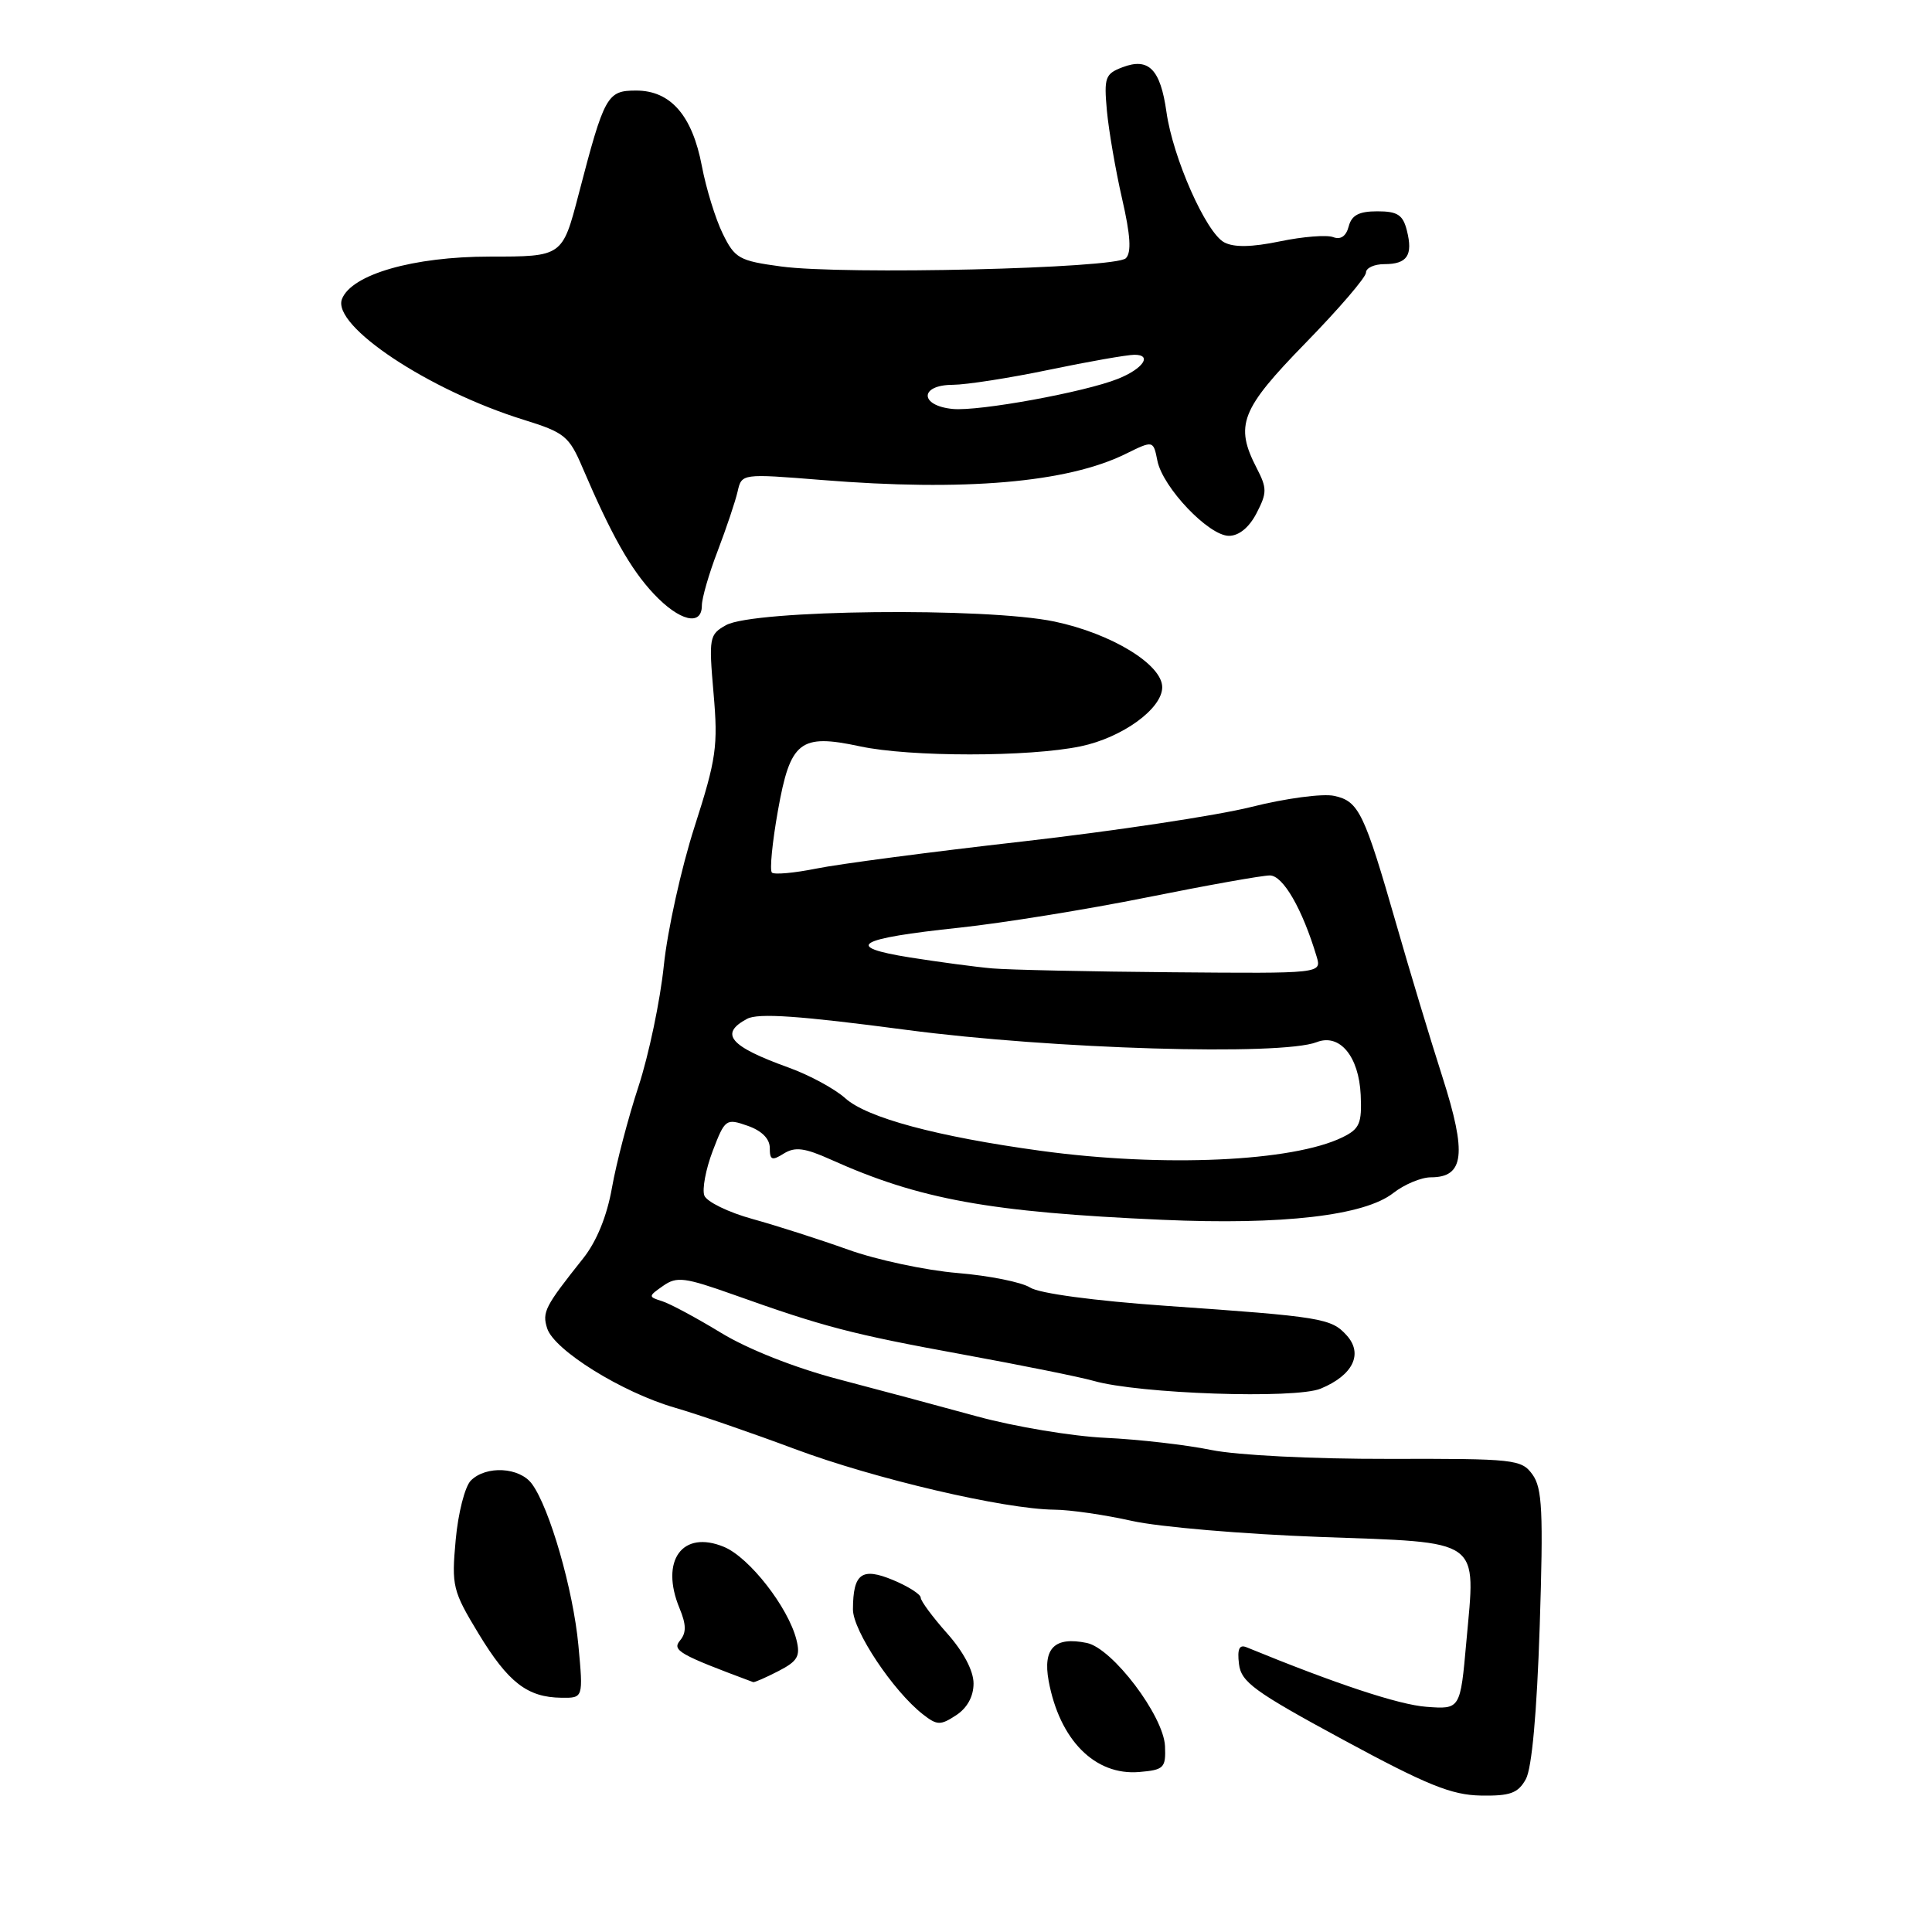 <?xml version="1.0" encoding="UTF-8" standalone="no"?>
<!DOCTYPE svg PUBLIC "-//W3C//DTD SVG 1.1//EN" "http://www.w3.org/Graphics/SVG/1.1/DTD/svg11.dtd" >
<svg xmlns="http://www.w3.org/2000/svg" xmlns:xlink="http://www.w3.org/1999/xlink" version="1.1" viewBox="0 0 256 256">
 <g >
 <path fill="currentColor"
d=" M 202.18 235.75 C 202.98 234.31 203.64 227.00 204.02 215.50 C 204.51 200.25 204.36 197.18 203.06 195.38 C 201.60 193.37 200.72 193.27 184.01 193.31 C 173.97 193.33 163.94 192.83 160.50 192.13 C 157.20 191.45 150.90 190.73 146.50 190.52 C 142.10 190.32 134.45 189.04 129.50 187.69 C 124.55 186.33 116.22 184.10 111.00 182.73 C 105.34 181.24 99.11 178.78 95.58 176.63 C 92.33 174.65 88.80 172.75 87.75 172.42 C 85.88 171.83 85.88 171.77 87.87 170.38 C 89.68 169.11 90.72 169.25 97.20 171.55 C 109.17 175.82 112.83 176.78 127.61 179.48 C 135.37 180.90 143.15 182.47 144.90 182.97 C 150.88 184.69 171.63 185.40 175.00 184.00 C 179.28 182.23 180.66 179.39 178.44 176.94 C 176.40 174.68 175.15 174.47 154.50 173.03 C 144.95 172.36 137.70 171.38 136.50 170.61 C 135.40 169.90 131.07 169.03 126.87 168.68 C 122.67 168.33 116.15 166.94 112.37 165.58 C 108.59 164.23 102.89 162.40 99.70 161.52 C 96.51 160.64 93.65 159.24 93.33 158.42 C 93.02 157.60 93.51 154.95 94.43 152.53 C 96.06 148.27 96.20 148.17 99.06 149.17 C 100.93 149.82 102.00 150.89 102.00 152.11 C 102.00 153.72 102.29 153.84 103.86 152.85 C 105.35 151.93 106.62 152.09 110.11 153.66 C 121.86 158.94 131.14 160.62 154.00 161.63 C 169.95 162.34 180.81 161.08 184.62 158.08 C 186.08 156.94 188.32 156.00 189.60 156.00 C 194.02 156.00 194.38 152.88 191.14 142.74 C 189.51 137.66 186.76 128.55 185.03 122.50 C 180.76 107.65 180.05 106.17 176.80 105.46 C 175.29 105.12 170.35 105.78 165.78 106.93 C 161.23 108.07 147.60 110.12 135.50 111.50 C 123.40 112.87 111.10 114.49 108.17 115.09 C 105.24 115.68 102.59 115.92 102.28 115.62 C 101.97 115.31 102.33 111.61 103.08 107.41 C 104.72 98.20 106.00 97.19 113.93 98.89 C 120.57 100.32 136.38 100.32 143.20 98.89 C 148.71 97.74 154.00 93.91 154.00 91.06 C 154.00 88.05 147.28 83.95 139.73 82.36 C 130.65 80.45 99.84 80.79 96.19 82.84 C 93.98 84.08 93.91 84.49 94.55 91.87 C 95.16 98.86 94.92 100.55 92.03 109.55 C 90.27 115.02 88.44 123.30 87.96 127.94 C 87.48 132.58 85.97 139.78 84.61 143.94 C 83.24 148.10 81.66 154.14 81.09 157.37 C 80.43 161.13 79.06 164.49 77.28 166.73 C 72.19 173.13 71.82 173.85 72.50 176.01 C 73.42 178.90 82.39 184.48 89.37 186.51 C 92.51 187.42 99.67 189.89 105.29 191.99 C 115.87 195.95 133.06 199.97 139.69 200.04 C 141.79 200.05 146.43 200.73 150.00 201.53 C 153.57 202.33 164.75 203.28 174.84 203.65 C 196.60 204.44 195.54 203.69 194.30 217.52 C 193.50 226.50 193.50 226.50 189.00 226.16 C 185.35 225.89 177.02 223.13 165.17 218.27 C 164.21 217.88 163.93 218.50 164.17 220.48 C 164.46 222.89 166.18 224.14 178.00 230.54 C 189.09 236.54 192.34 237.85 196.21 237.92 C 200.11 237.99 201.15 237.61 202.18 235.75 Z  M 154.37 231.38 C 154.19 227.36 147.41 218.40 144.01 217.70 C 139.75 216.82 138.16 218.39 138.95 222.72 C 140.40 230.57 145.09 235.29 150.95 234.80 C 154.23 234.52 154.49 234.26 154.37 231.38 Z  M 129.00 223.07 C 129.00 221.39 127.67 218.87 125.50 216.43 C 123.58 214.27 122.00 212.14 122.00 211.70 C 122.00 211.26 120.36 210.21 118.35 209.37 C 114.19 207.64 113.04 208.47 113.02 213.24 C 113.00 216.05 118.34 224.07 122.28 227.15 C 124.17 228.63 124.61 228.64 126.69 227.28 C 128.16 226.32 129.00 224.79 129.00 223.07 Z  M 76.64 218.00 C 75.95 210.65 72.83 199.81 70.48 196.62 C 68.84 194.40 64.41 194.16 62.39 196.18 C 61.60 196.97 60.70 200.51 60.38 204.06 C 59.82 210.17 59.98 210.80 63.42 216.48 C 67.34 222.94 69.88 224.91 74.39 224.96 C 77.29 225.00 77.29 225.00 76.64 218.00 Z  M 103.14 221.43 C 105.70 220.11 106.08 219.45 105.53 217.27 C 104.45 212.98 99.29 206.36 95.93 204.97 C 90.41 202.68 87.43 206.79 90.04 213.10 C 90.94 215.27 90.96 216.35 90.11 217.37 C 89.02 218.68 89.95 219.22 99.80 222.89 C 99.96 222.95 101.47 222.29 103.14 221.43 Z  M 93.00 80.24 C 93.00 79.27 93.94 76.00 95.10 72.99 C 96.25 69.97 97.44 66.43 97.74 65.12 C 98.28 62.75 98.28 62.75 108.89 63.60 C 127.78 65.13 141.43 63.96 149.16 60.14 C 152.82 58.34 152.82 58.34 153.36 61.05 C 154.07 64.60 160.17 71.00 162.84 71.00 C 164.17 71.00 165.52 69.89 166.50 68.00 C 167.89 65.31 167.90 64.70 166.53 62.05 C 163.58 56.34 164.39 54.27 173.00 45.44 C 177.40 40.93 181.00 36.74 181.00 36.12 C 181.00 35.50 182.10 35.00 183.44 35.00 C 186.46 35.00 187.25 33.83 186.42 30.55 C 185.90 28.47 185.18 28.00 182.51 28.00 C 180.07 28.00 179.10 28.51 178.71 30.00 C 178.37 31.30 177.65 31.80 176.65 31.42 C 175.81 31.10 172.64 31.35 169.61 31.98 C 165.84 32.76 163.50 32.80 162.21 32.11 C 159.80 30.82 155.41 20.91 154.56 14.83 C 153.76 9.17 152.21 7.59 148.74 8.91 C 146.44 9.78 146.27 10.27 146.67 14.68 C 146.92 17.33 147.82 22.57 148.68 26.32 C 149.80 31.19 149.94 33.46 149.18 34.22 C 147.82 35.58 111.81 36.44 103.50 35.31 C 97.93 34.56 97.37 34.24 95.76 30.95 C 94.80 28.99 93.56 24.96 93.00 22.00 C 91.73 15.30 88.86 12.00 84.30 12.00 C 80.44 12.00 80.09 12.62 76.67 25.75 C 74.52 34.00 74.52 34.00 64.89 34.00 C 54.76 34.00 46.57 36.36 45.31 39.63 C 43.95 43.17 56.80 51.71 69.38 55.62 C 74.82 57.31 75.41 57.79 77.19 61.97 C 81.01 70.90 83.55 75.41 86.62 78.68 C 90.02 82.30 93.00 83.03 93.00 80.24 Z  M 137.92 152.49 C 124.16 150.61 114.87 148.11 112.00 145.52 C 110.62 144.28 107.25 142.45 104.50 141.46 C 96.68 138.64 95.28 136.99 98.99 135.00 C 100.47 134.21 105.94 134.59 120.15 136.47 C 139.46 139.02 169.78 139.92 174.47 138.09 C 177.51 136.90 180.06 139.96 180.30 145.08 C 180.47 148.86 180.16 149.58 177.90 150.69 C 171.30 153.93 154.11 154.70 137.92 152.49 Z  M 131.50 128.32 C 129.30 128.13 124.39 127.47 120.59 126.87 C 111.68 125.45 113.47 124.37 127.15 122.92 C 132.84 122.31 144.01 120.51 151.96 118.91 C 159.91 117.31 167.24 116.00 168.26 116.00 C 170.01 116.00 172.57 120.44 174.46 126.75 C 175.13 129.00 175.13 129.00 155.32 128.83 C 144.42 128.74 133.70 128.51 131.50 128.32 Z  M 126.25 54.19 C 121.82 53.76 121.82 51.00 126.25 50.99 C 128.04 50.98 133.78 50.09 139.00 49.00 C 144.22 47.91 149.31 47.02 150.31 47.01 C 152.73 47.00 151.47 48.86 148.15 50.19 C 143.75 51.96 129.72 54.52 126.25 54.19 Z "/>
</g>
</svg>